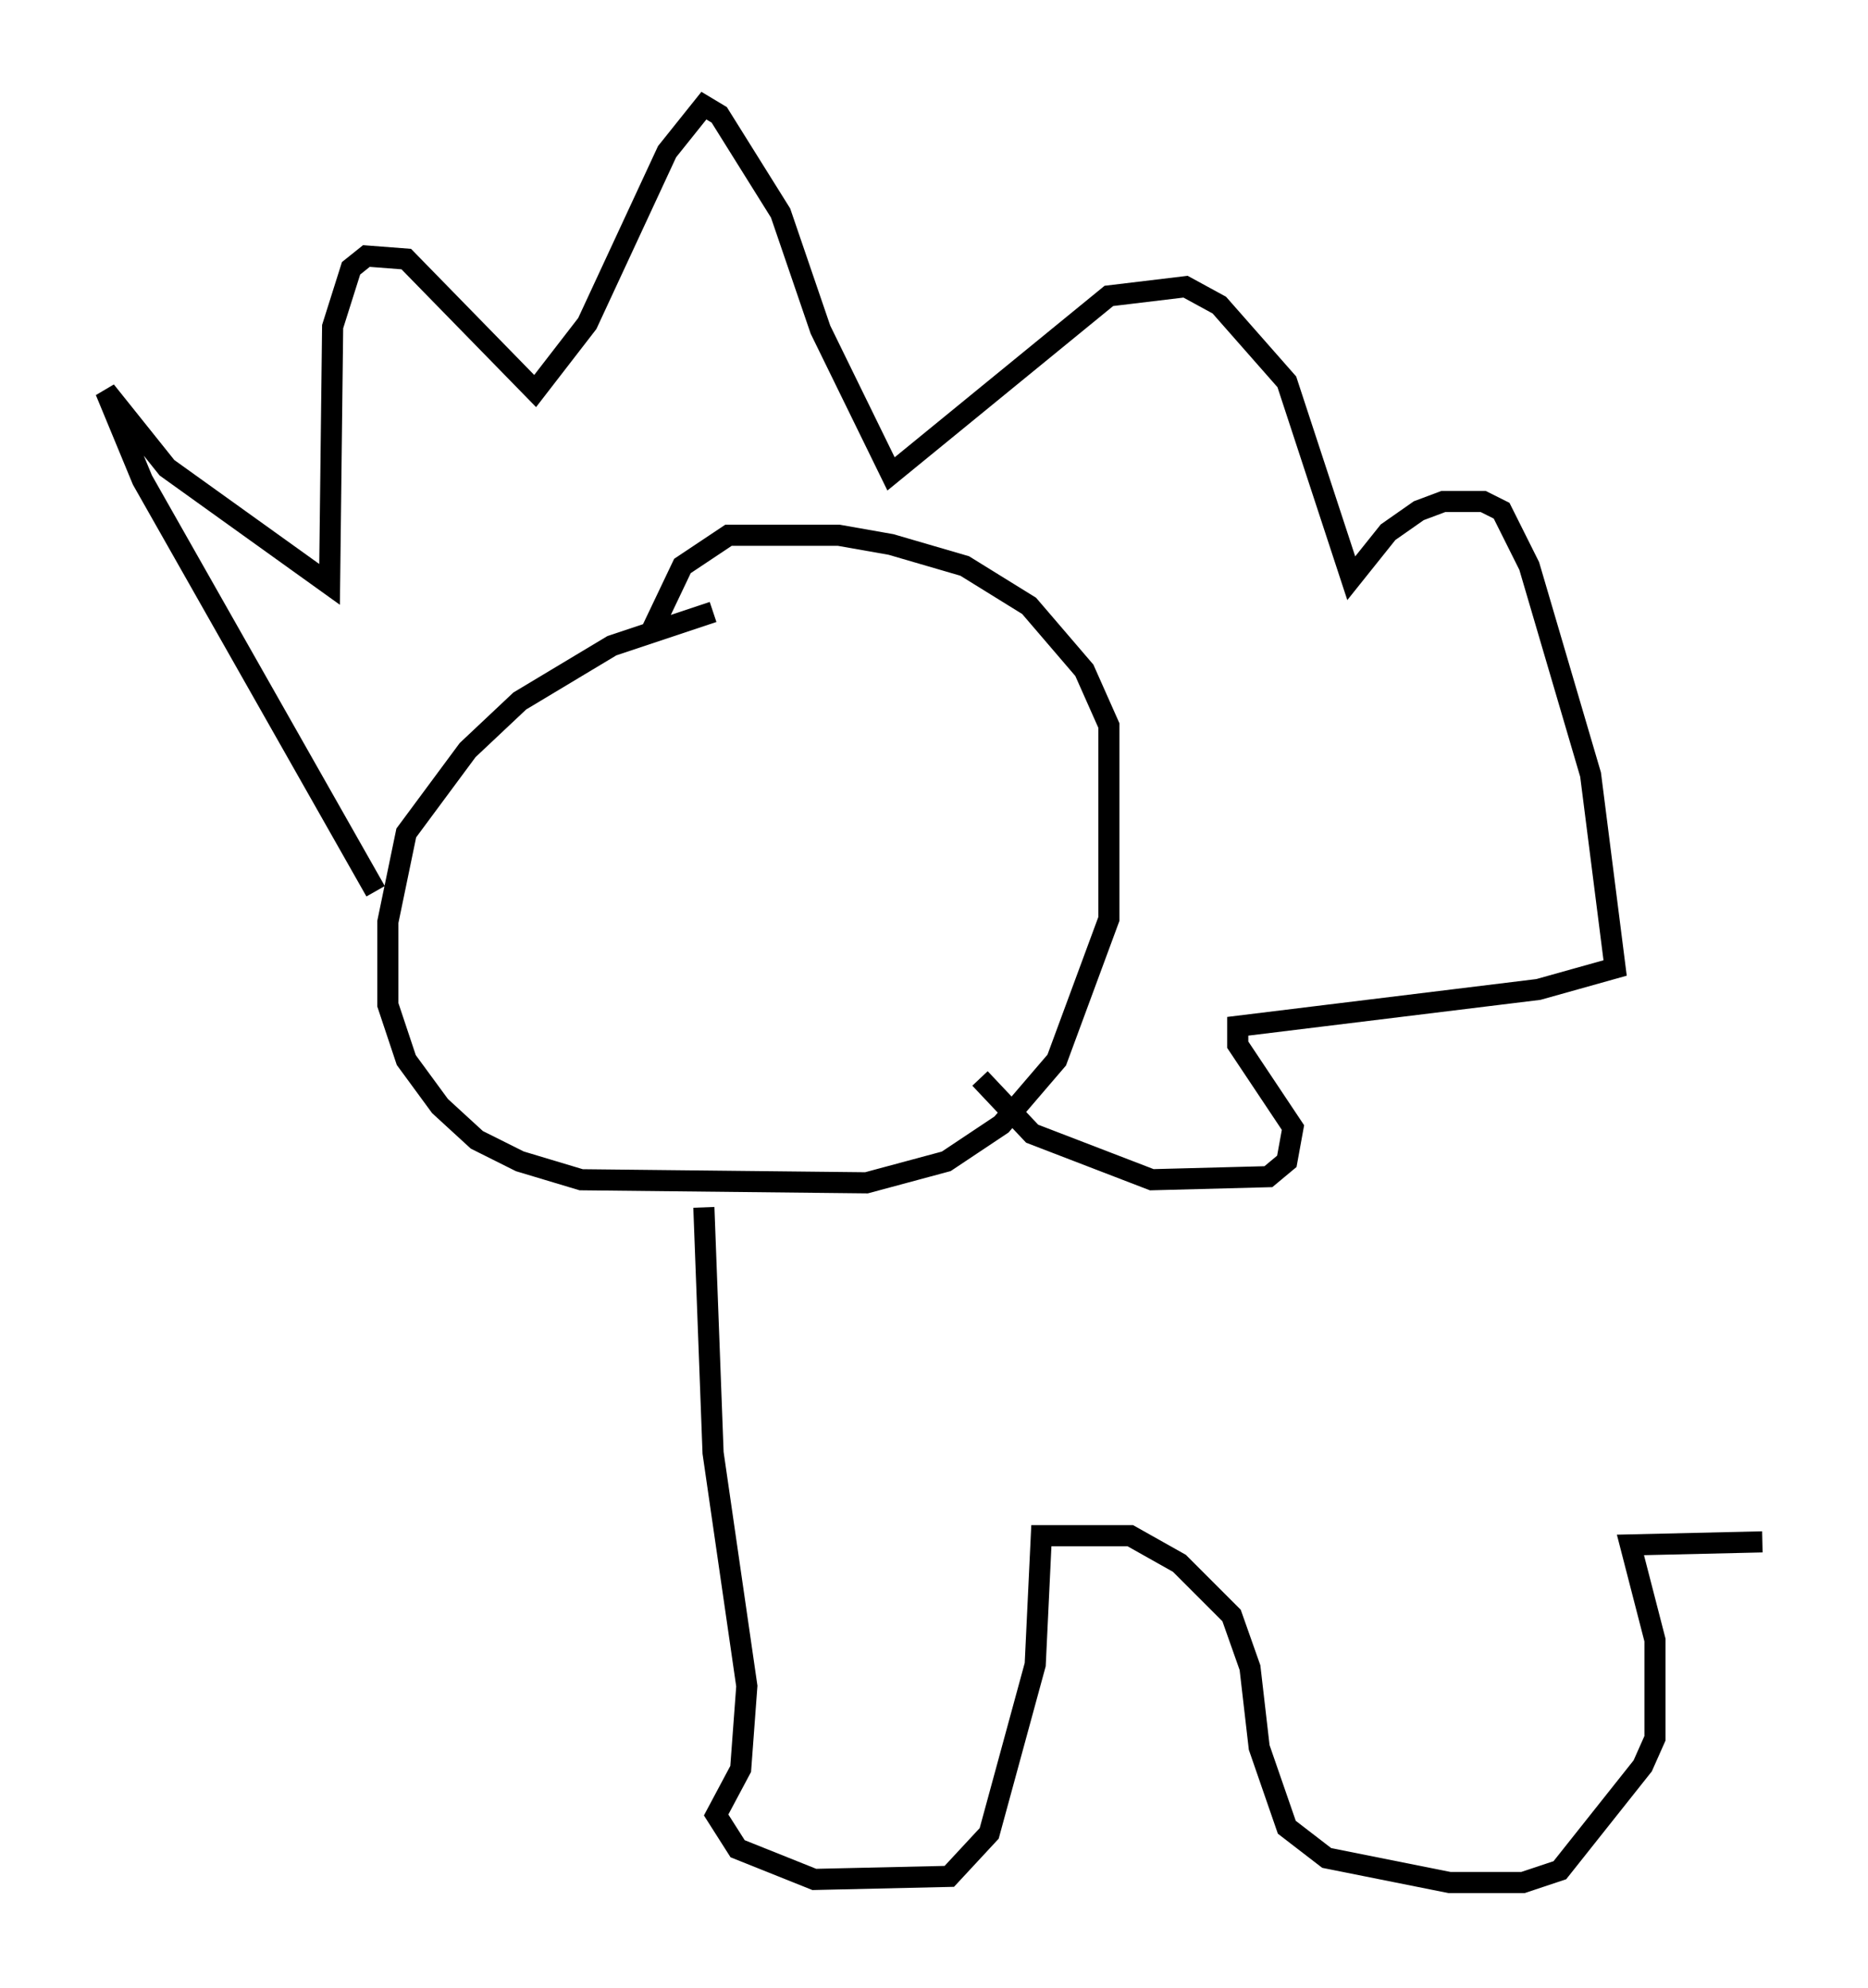 <?xml version="1.0" encoding="utf-8" ?>
<svg baseProfile="full" height="94.1" version="1.1" width="88.436" xmlns="http://www.w3.org/2000/svg" xmlns:ev="http://www.w3.org/2001/xml-events" xmlns:xlink="http://www.w3.org/1999/xlink"><defs /><rect fill="white" height="94.1" width="88.436" x="0" y="0" /><path d="M37.536, 28.966 m-3.777, 0.0 l-4.793, 1.598 -4.358, 2.615 l-2.469, 2.324 -2.905, 3.922 l-0.872, 4.212 0.0, 3.922 l0.872, 2.615 1.598, 2.179 l1.743, 1.598 2.034, 1.017 l2.905, 0.872 13.508, 0.145 l3.777, -1.017 2.615, -1.743 l2.615, -3.05 2.469, -6.682 l0.0, -9.151 -1.162, -2.615 l-2.615, -3.05 -3.05, -1.888 l-3.486, -1.017 -2.469, -0.436 l-5.229, 0.0 -2.179, 1.453 l-1.453, 3.05 m-13.073, 12.346 l-11.039, -19.464 -1.743, -4.212 l2.905, 3.631 7.698, 5.52 l0.145, -12.201 0.872, -2.76 l0.726, -0.581 1.888, 0.145 l6.101, 6.246 2.469, -3.196 l3.777, -8.134 1.743, -2.179 l0.726, 0.436 2.905, 4.648 l1.888, 5.52 3.341, 6.827 l10.313, -8.425 3.631, -0.436 l1.598, 0.872 3.196, 3.631 l3.05, 9.296 1.743, -2.179 l1.453, -1.017 1.162, -0.436 l1.888, 0.0 0.872, 0.436 l1.307, 2.615 2.905, 9.877 l1.162, 9.151 -3.631, 1.017 l-14.235, 1.743 0.0, 0.872 l2.615, 3.922 -0.291, 1.598 l-0.872, 0.726 -5.52, 0.145 l-5.665, -2.179 -2.469, -2.615 m-13.073, 6.101 l0.436, 11.62 1.598, 11.039 l-0.291, 3.922 -1.162, 2.179 l1.017, 1.598 3.631, 1.453 l6.391, -0.145 1.888, -2.034 l2.179, -7.989 0.291, -6.101 l4.212, 0.0 2.324, 1.307 l2.469, 2.469 0.872, 2.469 l0.436, 3.777 1.307, 3.777 l1.888, 1.453 5.81, 1.162 l3.486, 0.0 1.743, -0.581 l3.922, -4.939 0.581, -1.307 l0.0, -4.648 -1.162, -4.503 l6.246, -0.145 " fill="none" stroke="black" stroke-width="1" /></svg>